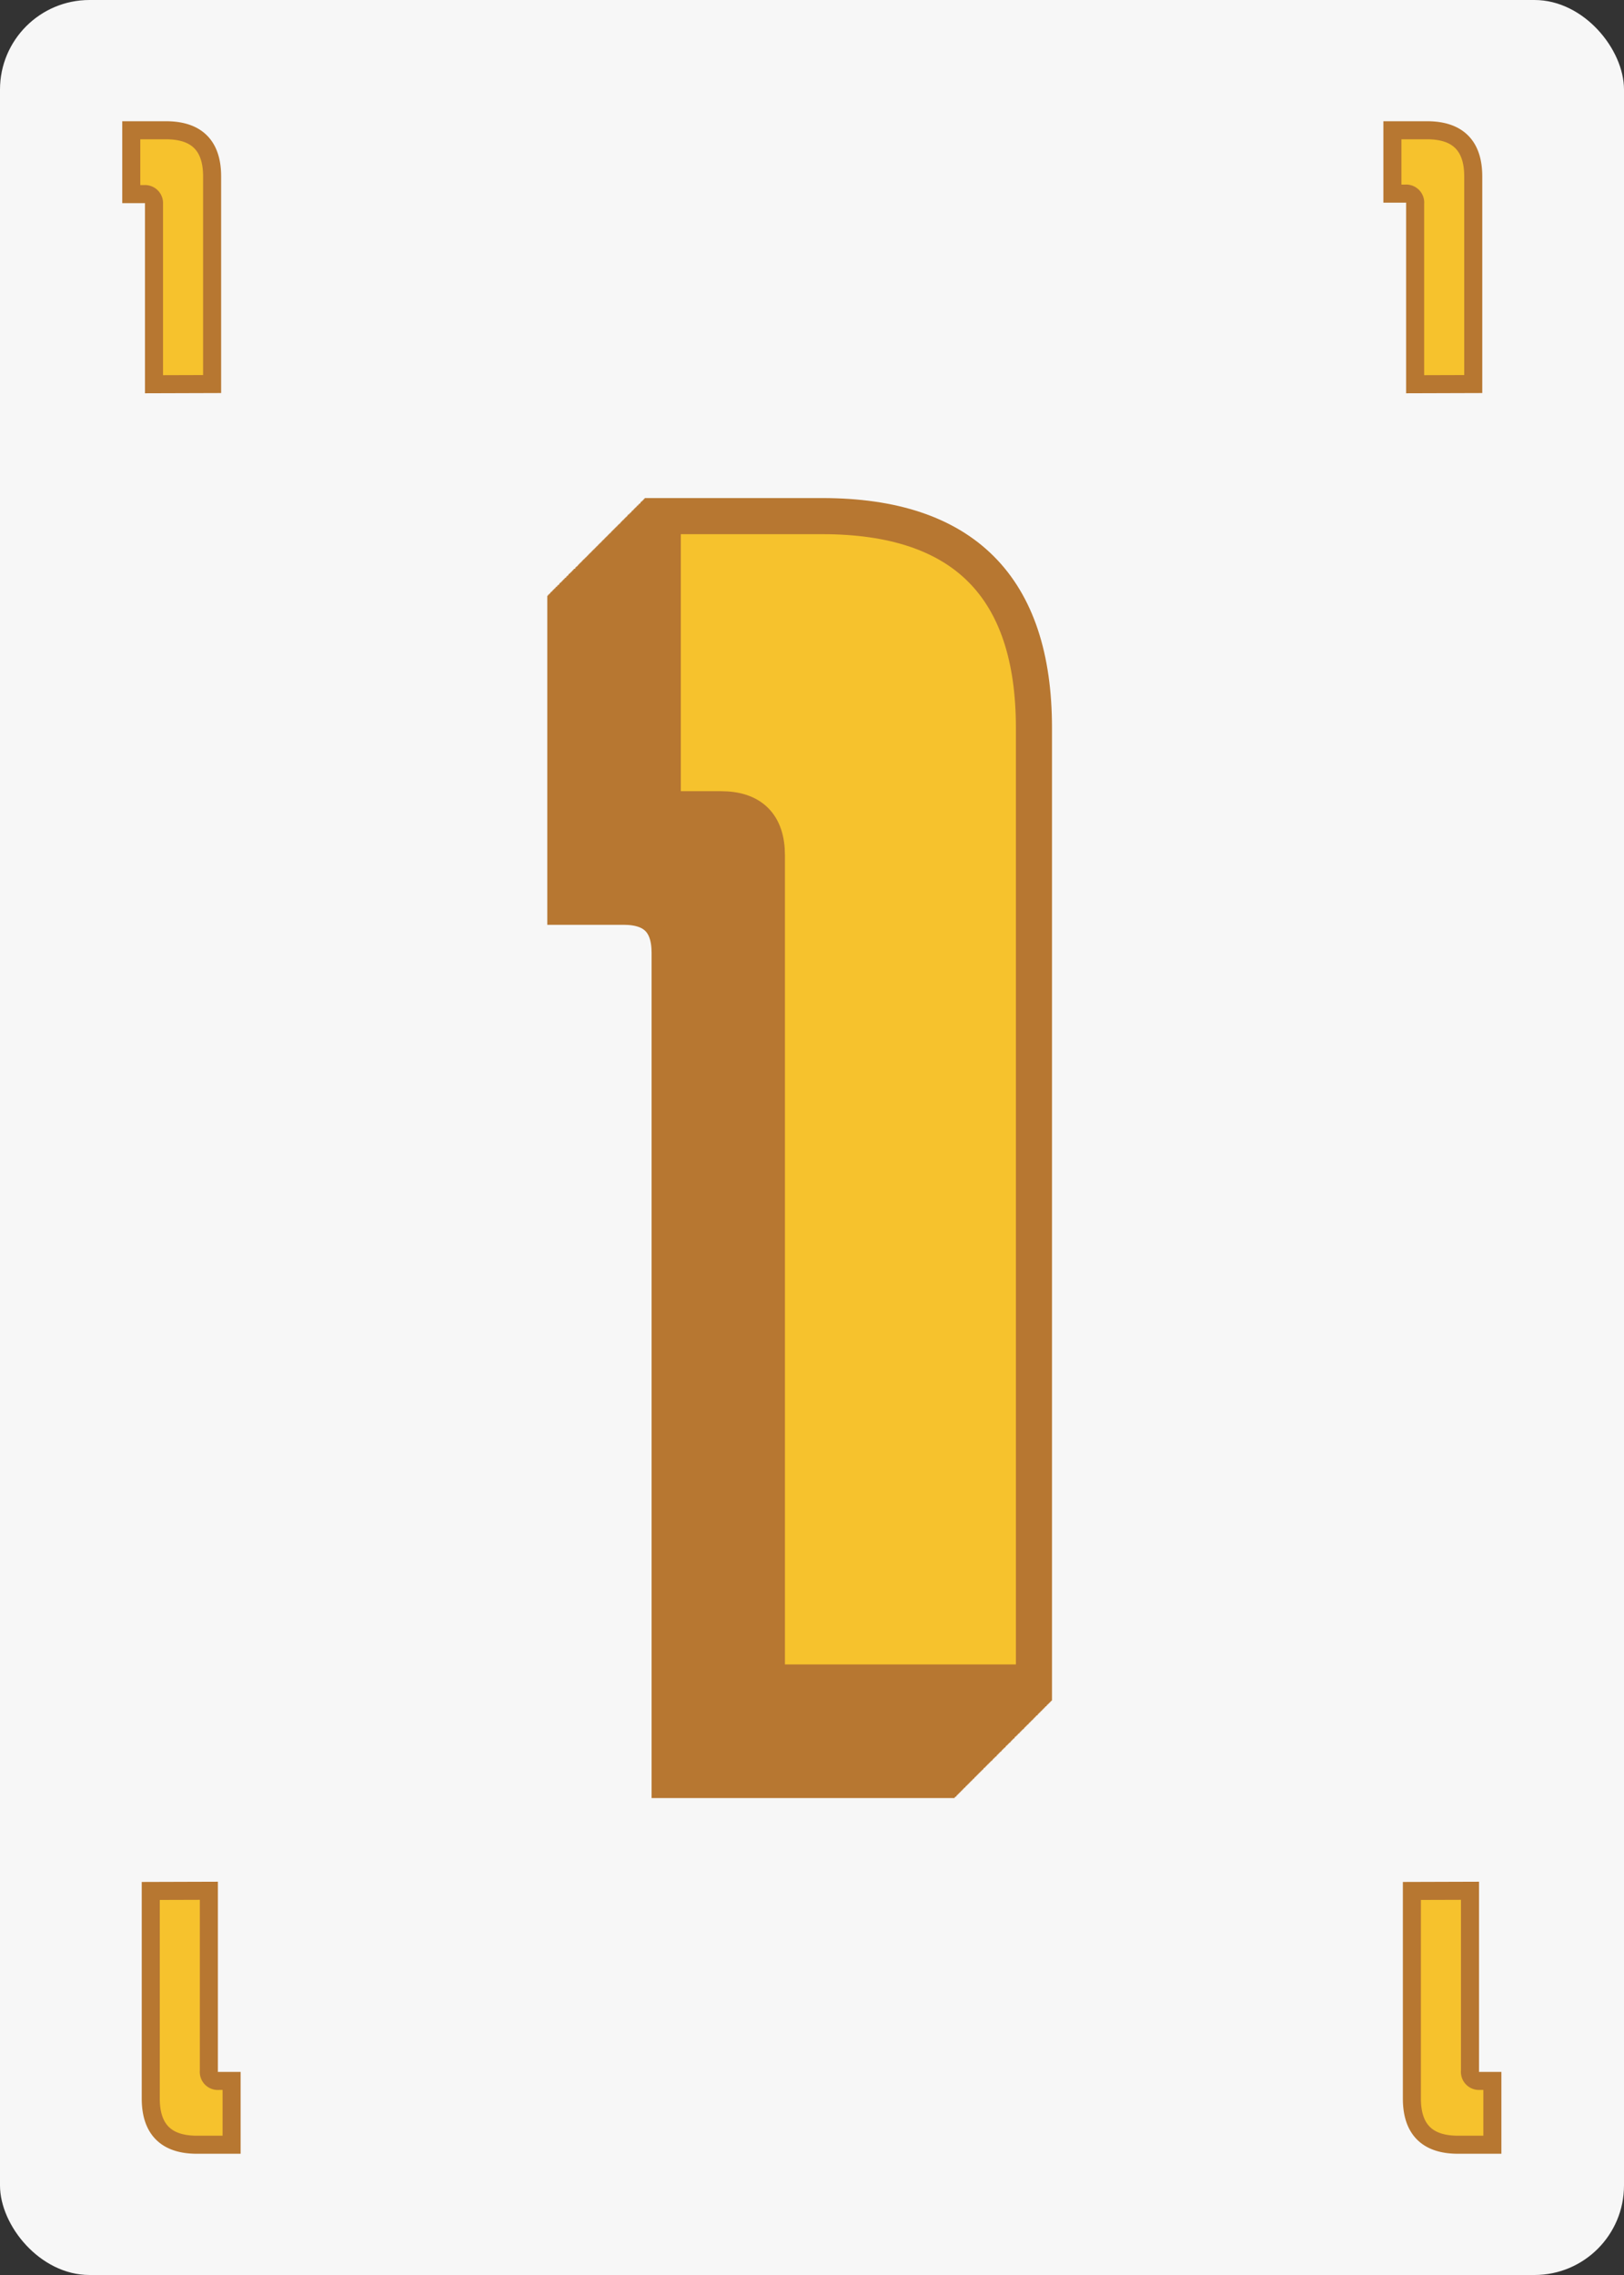 <svg xmlns="http://www.w3.org/2000/svg" viewBox="0 0 180 252"><rect x="0" y="0" width="180" height="252" fill="#333333" stroke="none"/><defs><style>.cls-1{fill:#f7f7f7;}.cls-2,.cls-3{fill:#f6c22d;stroke:#b77731;stroke-miterlimit:10;}.cls-2{stroke-width:4px;}.cls-3{stroke-width:2px;}</style></defs><g id="Card"><rect class="cls-1" width="180" height="252" rx="9.92"/></g><g id="_1" data-name="1"><path class="cls-2" d="M74.22,197.17V105.54q0-5.1-5.1-5.1H62.66V68H80.34q23.46,0,23.46,23.46V197.17Z"/><path class="cls-2" d="M74.29,197.1V105.47q0-5.1-5.1-5.1H62.73V67.9H80.41q23.46,0,23.46,23.46V197.1Z"/><path class="cls-2" d="M74.37,197V105.4q0-5.1-5.1-5.1H62.81V67.83H80.49Q104,67.83,104,91.29V197Z"/><path class="cls-2" d="M74.44,197V105.32q0-5.1-5.1-5.1H62.88V67.75H80.56Q104,67.75,104,91.21V197Z"/><path class="cls-2" d="M74.51,196.88V105.25q0-5.1-5.1-5.1H63V67.68H80.63q23.46,0,23.46,23.46V196.88Z"/><path class="cls-2" d="M74.58,196.81V105.18q0-5.1-5.1-5.1H63V67.61H80.7q23.46,0,23.46,23.46V196.81Z"/><path class="cls-2" d="M74.65,196.74V105.11q0-5.1-5.1-5.1H63.09V67.54H80.77q23.46,0,23.46,23.46V196.74Z"/><path class="cls-2" d="M74.73,196.67V105q0-5.1-5.1-5.1H63.17V67.47H80.85q23.46,0,23.46,23.46V196.67Z"/><path class="cls-2" d="M74.8,196.59V105q0-5.1-5.1-5.1H63.24V67.39H80.92q23.46,0,23.46,23.46V196.59Z"/><path class="cls-2" d="M74.87,196.52V104.89q0-5.1-5.1-5.1H63.31V67.32H81q23.46,0,23.46,23.46V196.52Z"/><path class="cls-2" d="M74.94,196.45V104.82q0-5.1-5.1-5.1H63.38V67.25H81.06q23.46,0,23.46,23.46V196.45Z"/><path class="cls-2" d="M75,196.38V104.75q0-5.1-5.1-5.1H63.45V67.18H81.13q23.46,0,23.46,23.46V196.38Z"/><path class="cls-2" d="M75.09,196.31V104.68q0-5.1-5.1-5.1H63.53V67.11H81.21q23.46,0,23.46,23.46V196.31Z"/><path class="cls-2" d="M75.16,196.23V104.6q0-5.1-5.1-5.1H63.6V67H81.28q23.46,0,23.46,23.46V196.23Z"/><path class="cls-2" d="M75.23,196.16V104.53q0-5.1-5.1-5.1H63.67V67H81.35q23.46,0,23.46,23.46V196.16Z"/><path class="cls-2" d="M75.3,196.09V104.46q0-5.1-5.1-5.1H63.74V66.89H81.42q23.46,0,23.46,23.46V196.09Z"/><path class="cls-2" d="M75.37,196V104.39q0-5.1-5.1-5.1H63.81V66.82H81.49Q105,66.82,105,90.28V196Z"/><path class="cls-2" d="M75.45,196V104.32q0-5.1-5.1-5.1H63.89V66.75H81.57Q105,66.75,105,90.21V196Z"/><path class="cls-2" d="M75.52,195.87V104.24q0-5.1-5.1-5.1H64V66.67H81.64q23.46,0,23.46,23.46V195.87Z"/><path class="cls-2" d="M75.59,195.8V104.17q0-5.1-5.1-5.1H64V66.6H81.71q23.46,0,23.46,23.46V195.8Z"/><path class="cls-2" d="M75.66,195.73V104.1q0-5.1-5.1-5.1H64.1V66.53H81.78q23.46,0,23.46,23.46V195.73Z"/><path class="cls-2" d="M75.73,195.66V104q0-5.1-5.1-5.1H64.17V66.46H81.85q23.46,0,23.46,23.46V195.66Z"/><path class="cls-2" d="M75.81,195.59V104q0-5.1-5.1-5.1H64.25V66.39H81.93q23.46,0,23.46,23.46V195.59Z"/><path class="cls-2" d="M75.88,195.51V103.88q0-5.1-5.1-5.1H64.32V66.31H82q23.46,0,23.46,23.46V195.51Z"/><path class="cls-2" d="M76,195.44V103.81q0-5.1-5.1-5.1H64.39V66.24H82.07q23.46,0,23.46,23.46V195.44Z"/><path class="cls-2" d="M76,195.37V103.74q0-5.1-5.1-5.1H64.46V66.17H82.14q23.46,0,23.46,23.46V195.37Z"/><path class="cls-2" d="M76.09,195.3V103.67q0-5.1-5.1-5.1H64.53V66.1H82.21q23.46,0,23.46,23.46V195.3Z"/><path class="cls-2" d="M76.17,195.23V103.6q0-5.1-5.1-5.1H64.61V66H82.29q23.46,0,23.46,23.46V195.23Z"/><path class="cls-2" d="M76.24,195.15V103.52q0-5.1-5.1-5.1H64.68V66H82.36q23.46,0,23.46,23.46V195.15Z"/><path class="cls-2" d="M76.31,195.08V103.45q0-5.1-5.1-5.1H64.75V65.88H82.43q23.46,0,23.46,23.46V195.08Z"/><path class="cls-2" d="M76.38,195V103.38q0-5.1-5.1-5.1H64.82V65.81H82.5Q106,65.81,106,89.27V195Z"/><path class="cls-2" d="M76.45,194.94V103.31q0-5.1-5.1-5.1H64.89V65.74H82.57Q106,65.74,106,89.2V194.94Z"/><path class="cls-2" d="M76.53,194.87V103.24q0-5.1-5.1-5.1H65V65.67H82.65q23.46,0,23.46,23.46V194.87Z"/><path class="cls-2" d="M76.6,194.79V103.16q0-5.1-5.1-5.1H65V65.59H82.72q23.46,0,23.46,23.46V194.79Z"/><path class="cls-2" d="M76.67,194.72V103.09q0-5.1-5.1-5.1H65.11V65.52H82.79q23.46,0,23.46,23.46V194.72Z"/><path class="cls-2" d="M76.74,194.65V103q0-5.1-5.1-5.1H65.18V65.45H82.86q23.46,0,23.46,23.46V194.65Z"/><path class="cls-2" d="M76.81,194.58V103q0-5.1-5.1-5.1H65.25V65.38H82.93q23.46,0,23.46,23.46V194.58Z"/><path class="cls-2" d="M76.89,194.51V102.88q0-5.1-5.1-5.1H65.33V65.31H83q23.46,0,23.46,23.46V194.51Z"/><path class="cls-2" d="M77,194.43V102.8q0-5.1-5.1-5.1H65.4V65.23H83.08q23.46,0,23.46,23.46V194.43Z"/><path class="cls-2" d="M77,194.36V102.73q0-5.1-5.1-5.1H65.47V65.16H83.15q23.46,0,23.46,23.46V194.36Z"/><path class="cls-2" d="M77.1,194.29V102.66q0-5.1-5.1-5.1H65.54V65.09H83.22q23.46,0,23.46,23.46V194.29Z"/><path class="cls-2" d="M77.17,194.22V102.59q0-5.1-5.1-5.1H65.61V65H83.29q23.46,0,23.46,23.46V194.22Z"/><path class="cls-2" d="M77.25,194.15V102.52q0-5.1-5.1-5.1H65.69V65H83.37q23.46,0,23.46,23.46V194.15Z"/><path class="cls-2" d="M77.32,194.07V102.44q0-5.1-5.1-5.1H65.76V64.87H83.44q23.46,0,23.46,23.46V194.07Z"/><path class="cls-2" d="M77.39,194V102.37q0-5.1-5.1-5.1H65.83V64.8H83.51Q107,64.8,107,88.26V194Z"/><path class="cls-2" d="M77.46,193.93V102.3q0-5.1-5.1-5.1H65.9V64.73H83.58Q107,64.73,107,88.19V193.93Z"/><path class="cls-2" d="M77.53,193.86V102.23q0-5.1-5.1-5.1H66V64.66H83.65q23.46,0,23.46,23.46V193.86Z"/><path class="cls-2" d="M77.61,193.79V102.16q0-5.1-5.1-5.1H66.05V64.59H83.73q23.46,0,23.46,23.46V193.79Z"/><path class="cls-2" d="M77.68,193.71V102.08q0-5.1-5.1-5.1H66.12V64.51H83.8q23.46,0,23.46,23.46V193.71Z"/><path class="cls-2" d="M77.75,193.64V102q0-5.1-5.1-5.1H66.19V64.44H83.87q23.46,0,23.46,23.46V193.64Z"/><path class="cls-2" d="M77.82,193.57V101.94q0-5.1-5.1-5.1H66.26V64.37H83.94q23.46,0,23.46,23.46V193.57Z"/><path class="cls-2" d="M77.89,193.5V101.87q0-5.1-5.1-5.1H66.33V64.3H84q23.46,0,23.46,23.46V193.5Z"/><path class="cls-2" d="M78,193.43V101.8q0-5.1-5.1-5.1H66.41V64.23H84.09q23.46,0,23.46,23.46V193.43Z"/><path class="cls-2" d="M78,193.35V101.72q0-5.1-5.1-5.1H66.48V64.15H84.16q23.46,0,23.46,23.46V193.35Z"/><path class="cls-2" d="M78.11,193.28V101.65q0-5.1-5.1-5.1H66.55V64.08H84.23q23.46,0,23.46,23.46V193.28Z"/><path class="cls-2" d="M78.18,193.21V101.58q0-5.1-5.1-5.1H66.62V64H84.3q23.46,0,23.46,23.46V193.21Z"/><path class="cls-2" d="M78.25,193.14V101.51q0-5.1-5.1-5.1H66.69V63.94H84.37q23.46,0,23.46,23.46V193.14Z"/><path class="cls-2" d="M78.33,193.07V101.44q0-5.1-5.1-5.1H66.77V63.87H84.45q23.46,0,23.46,23.46V193.07Z"/><path class="cls-2" d="M78.4,193V101.36q0-5.1-5.1-5.1H66.84V63.79H84.52Q108,63.79,108,87.25V193Z"/><path class="cls-2" d="M78.47,192.92V101.29q0-5.1-5.1-5.1H66.91V63.72H84.59q23.46,0,23.46,23.46V192.92Z"/><path class="cls-2" d="M78.54,192.85V101.22q0-5.1-5.1-5.1H67V63.65H84.66q23.46,0,23.46,23.46V192.85Z"/><path class="cls-2" d="M78.61,192.78V101.15q0-5.1-5.1-5.1H67.05V63.58H84.73q23.46,0,23.46,23.46V192.78Z"/><path class="cls-2" d="M78.69,192.71V101.08q0-5.1-5.1-5.1H67.13V63.51H84.81q23.46,0,23.46,23.46V192.71Z"/><path class="cls-2" d="M78.76,192.63V101q0-5.1-5.1-5.1H67.2V63.43H84.88q23.46,0,23.46,23.46V192.63Z"/><path class="cls-2" d="M78.83,192.56V100.93q0-5.1-5.1-5.1H67.27V63.36H85q23.46,0,23.46,23.46V192.56Z"/><path class="cls-2" d="M78.9,192.49V100.86q0-5.1-5.1-5.1H67.34V63.29H85q23.46,0,23.46,23.46V192.49Z"/><path class="cls-2" d="M79,192.42V100.79q0-5.1-5.1-5.1H67.41V63.22H85.09q23.46,0,23.46,23.46V192.42Z"/><path class="cls-2" d="M79.05,192.35V100.72q0-5.1-5.1-5.1H67.49V63.15H85.17q23.46,0,23.46,23.46V192.35Z"/><path class="cls-2" d="M79.12,192.27V100.64q0-5.1-5.1-5.1H67.56V63.07H85.24q23.46,0,23.46,23.46V192.27Z"/><path class="cls-2" d="M79.19,192.2V100.57q0-5.1-5.1-5.1H67.63V63H85.31q23.46,0,23.46,23.46V192.2Z"/><path class="cls-2" d="M79.26,192.13V100.5q0-5.1-5.1-5.1H67.7V62.93H85.38q23.46,0,23.46,23.46V192.13Z"/><path class="cls-2" d="M79.33,192.06V100.43q0-5.1-5.1-5.1H67.77V62.86H85.45q23.46,0,23.46,23.46V192.06Z"/><path class="cls-2" d="M79.41,192V100.36q0-5.1-5.1-5.1H67.85V62.79H85.53Q109,62.79,109,86.25V192Z"/><path class="cls-2" d="M79.48,191.91V100.28q0-5.1-5.1-5.1H67.92V62.71H85.6q23.46,0,23.46,23.46V191.91Z"/><path class="cls-2" d="M79.55,191.84V100.21q0-5.1-5.1-5.1H68V62.64H85.67q23.46,0,23.46,23.46V191.84Z"/><path class="cls-2" d="M79.62,191.77V100.14q0-5.1-5.1-5.1H68.06V62.57H85.74q23.46,0,23.46,23.46V191.77Z"/><path class="cls-2" d="M79.69,191.7V100.07q0-5.1-5.1-5.1H68.13V62.5H85.81q23.46,0,23.46,23.46V191.7Z"/><path class="cls-2" d="M79.77,191.63V100q0-5.1-5.1-5.1H68.21V62.43H85.89q23.46,0,23.46,23.46V191.63Z"/><path class="cls-2" d="M79.84,191.55V99.92q0-5.1-5.1-5.1H68.28V62.35H86q23.46,0,23.46,23.46V191.55Z"/><path class="cls-2" d="M79.91,191.48V99.85q0-5.1-5.1-5.1H68.35V62.28H86q23.46,0,23.46,23.46V191.48Z"/><path class="cls-2" d="M80,191.41V99.78q0-5.1-5.1-5.1H68.42V62.21H86.1q23.46,0,23.46,23.46V191.41Z"/><path class="cls-2" d="M80.05,191.34V99.71q0-5.1-5.1-5.1H68.49V62.14H86.17q23.46,0,23.46,23.46V191.34Z"/><path class="cls-2" d="M80.13,191.27V99.64q0-5.1-5.1-5.1H68.57V62.07H86.25q23.46,0,23.46,23.46V191.27Z"/><path class="cls-2" d="M80.2,191.19V99.56q0-5.1-5.1-5.1H68.64V62H86.32q23.46,0,23.46,23.46V191.19Z"/><path class="cls-2" d="M80.27,191.12V99.49q0-5.1-5.1-5.1H68.71V61.92H86.39q23.46,0,23.46,23.46V191.12Z"/><path class="cls-2" d="M80.34,191.05V99.42q0-5.1-5.1-5.1H68.78V61.85H86.46q23.46,0,23.46,23.46V191.05Z"/><path class="cls-2" d="M80.41,191V99.35q0-5.1-5.1-5.1H68.85V61.78H86.53Q110,61.78,110,85.24V191Z"/><path class="cls-2" d="M80.49,190.91V99.28q0-5.1-5.1-5.1H68.93V61.71H86.61q23.46,0,23.46,23.46V190.91Z"/><path class="cls-2" d="M80.56,190.83V99.2q0-5.1-5.1-5.1H69V61.63H86.68q23.46,0,23.46,23.46V190.83Z"/><path class="cls-2" d="M80.63,190.76V99.13q0-5.1-5.1-5.1H69.07V61.56H86.75q23.46,0,23.46,23.46V190.76Z"/><path class="cls-2" d="M80.7,190.69V99.06q0-5.1-5.1-5.1H69.14V61.49H86.82q23.46,0,23.46,23.46V190.69Z"/><path class="cls-2" d="M80.77,190.62V99q0-5.1-5.1-5.1H69.21V61.42H86.89q23.46,0,23.46,23.46V190.62Z"/><path class="cls-2" d="M80.85,190.55V98.92q0-5.1-5.1-5.1H69.29V61.35H87q23.46,0,23.46,23.46V190.55Z"/><path class="cls-2" d="M80.92,190.47V98.84q0-5.1-5.1-5.1H69.36V61.27H87q23.46,0,23.46,23.46V190.47Z"/><path class="cls-2" d="M81,190.4V98.77q0-5.1-5.1-5.1H69.43V61.2H87.11q23.46,0,23.46,23.46V190.4Z"/><path class="cls-2" d="M81.06,190.33V98.7q0-5.1-5.1-5.1H69.5V61.13H87.18q23.46,0,23.46,23.46V190.33Z"/><path class="cls-2" d="M81.13,190.26V98.63q0-5.1-5.1-5.1H69.57V61.06H87.25q23.46,0,23.46,23.46V190.26Z"/><path class="cls-2" d="M81.21,190.19V98.56q0-5.1-5.1-5.1H69.65V61H87.33q23.46,0,23.46,23.46V190.19Z"/><path class="cls-2" d="M81.28,190.11V98.48q0-5.1-5.1-5.1H69.72V60.91H87.4q23.46,0,23.46,23.46V190.11Z"/><path class="cls-2" d="M81.35,190V98.41q0-5.1-5.1-5.1H69.79V60.84H87.47q23.46,0,23.46,23.46V190Z"/><path class="cls-2" d="M81.42,190V98.34q0-5.1-5.1-5.1H69.86V60.77H87.54Q111,60.77,111,84.23V190Z"/><path class="cls-2" d="M81.49,189.9V98.27q0-5.1-5.1-5.1H69.93V60.7H87.61q23.46,0,23.46,23.46V189.9Z"/><path class="cls-2" d="M81.57,189.83V98.2q0-5.1-5.1-5.1H70V60.63H87.69q23.46,0,23.46,23.46V189.83Z"/><path class="cls-2" d="M81.64,189.75V98.12q0-5.1-5.1-5.1H70.08V60.55H87.76q23.46,0,23.46,23.46V189.75Z"/><path class="cls-2" d="M81.71,189.68V98.05q0-5.1-5.1-5.1H70.15V60.48H87.83q23.46,0,23.46,23.46V189.68Z"/><path class="cls-2" d="M81.78,189.61V98q0-5.1-5.1-5.1H70.22V60.41H87.9q23.46,0,23.46,23.46V189.61Z"/><path class="cls-2" d="M81.85,189.54V97.91q0-5.1-5.1-5.1H70.29V60.34H88q23.46,0,23.46,23.46V189.54Z"/><path class="cls-2" d="M81.93,189.47V97.84q0-5.1-5.1-5.1H70.37V60.27H88.05q23.46,0,23.46,23.46V189.47Z"/><path class="cls-2" d="M82,189.39V97.76q0-5.1-5.1-5.1H70.44V60.19H88.12q23.46,0,23.46,23.46V189.39Z"/><path class="cls-2" d="M82.07,189.32V97.69q0-5.1-5.1-5.1H70.51V60.12H88.19q23.46,0,23.46,23.46V189.32Z"/><path class="cls-2" d="M82.14,189.25V97.62q0-5.1-5.1-5.1H70.58V60.05H88.26q23.46,0,23.46,23.46V189.25Z"/><path class="cls-2" d="M82.21,189.18V97.55q0-5.1-5.1-5.1H70.65V60H88.33q23.46,0,23.46,23.46V189.18Z"/><path class="cls-2" d="M82.29,189.11V97.48q0-5.1-5.1-5.1H70.73V59.91H88.41q23.46,0,23.46,23.46V189.11Z"/><path class="cls-2" d="M82.36,189V97.4q0-5.1-5.1-5.1H70.8V59.83H88.48q23.46,0,23.46,23.46V189Z"/><path class="cls-2" d="M82.43,189V97.33q0-5.1-5.1-5.1H70.87V59.76H88.55Q112,59.76,112,83.22V189Z"/><path class="cls-2" d="M82.5,188.89V97.26q0-5.1-5.1-5.1H70.94V59.69H88.62q23.46,0,23.46,23.46V188.89Z"/><path class="cls-2" d="M82.57,188.82V97.19q0-5.1-5.1-5.1H71V59.62H88.69q23.46,0,23.46,23.46V188.82Z"/><path class="cls-2" d="M82.65,188.75V97.12q0-5.1-5.1-5.1H71.09V59.55H88.77q23.46,0,23.46,23.46V188.75Z"/><path class="cls-2" d="M82.72,188.67V97q0-5.1-5.1-5.1H71.16V59.47H88.84q23.46,0,23.46,23.46V188.67Z"/><path class="cls-2" d="M82.79,188.6V97q0-5.1-5.1-5.1H71.23V59.4H88.91q23.46,0,23.46,23.46V188.6Z"/><path class="cls-2" d="M82.86,188.53V96.9q0-5.1-5.1-5.1H71.3V59.33H89q23.46,0,23.46,23.46V188.53Z"/><path class="cls-2" d="M82.93,188.46V96.83q0-5.1-5.1-5.1H71.37V59.26H89.05q23.46,0,23.46,23.46V188.46Z"/><path class="cls-2" d="M83,188.39V96.76q0-5.1-5.1-5.1H71.45V59.19H89.13q23.46,0,23.46,23.46V188.39Z"/><path class="cls-2" d="M83.08,188.31V96.68q0-5.1-5.1-5.1H71.52V59.11H89.2q23.46,0,23.46,23.46V188.31Z"/><path class="cls-2" d="M83.15,188.24V96.61q0-5.1-5.1-5.1H71.59V59H89.27q23.46,0,23.46,23.46V188.24Z"/><path class="cls-2" d="M83.22,188.17V96.54q0-5.1-5.1-5.1H71.66V59H89.34q23.46,0,23.46,23.46V188.17Z"/><path class="cls-2" d="M83.29,188.1V96.47q0-5.1-5.1-5.1H71.73V58.9H89.41q23.46,0,23.46,23.46V188.1Z"/><path class="cls-2" d="M83.37,188V96.4q0-5.1-5.1-5.1H71.81V58.83H89.49Q113,58.83,113,82.29V188Z"/><path class="cls-2" d="M83.44,188V96.32q0-5.1-5.1-5.1H71.88V58.75H89.56Q113,58.75,113,82.21V188Z"/><path class="cls-2" d="M83.51,187.88V96.25q0-5.1-5.1-5.1H72V58.68H89.63q23.46,0,23.46,23.46V187.88Z"/><path class="cls-2" d="M83.58,187.81V96.18q0-5.1-5.1-5.1H72V58.61H89.7q23.46,0,23.46,23.46V187.81Z"/><path class="cls-2" d="M83.65,187.74V96.11q0-5.1-5.1-5.1H72.09V58.54H89.77q23.46,0,23.46,23.46V187.74Z"/><path class="cls-2" d="M83.73,187.67V96q0-5.1-5.1-5.1H72.17V58.47H89.85q23.46,0,23.46,23.46V187.67Z"/><path class="cls-2" d="M83.8,187.59V96q0-5.1-5.1-5.1H72.24V58.39H89.92q23.46,0,23.46,23.46V187.59Z"/><path class="cls-2" d="M83.87,187.52V95.89q0-5.1-5.1-5.1H72.31V58.32H90q23.46,0,23.46,23.46V187.52Z"/><path class="cls-2" d="M83.94,187.45V95.82q0-5.1-5.1-5.1H72.38V58.25H90.06q23.46,0,23.46,23.46V187.45Z"/><path class="cls-2" d="M84,187.38V95.75q0-5.1-5.1-5.1H72.45V58.18H90.13q23.46,0,23.46,23.46V187.38Z"/><path class="cls-2" d="M84.09,187.31V95.68q0-5.1-5.1-5.1H72.53V58.11H90.21q23.46,0,23.46,23.46V187.31Z"/><path class="cls-2" d="M84.16,187.23V95.6q0-5.1-5.1-5.1H72.6V58H90.28q23.46,0,23.46,23.46V187.23Z"/><path class="cls-2" d="M84.23,187.16V95.53q0-5.1-5.1-5.1H72.67V58H90.35q23.46,0,23.46,23.46V187.16Z"/><path class="cls-2" d="M84.3,187.09V95.46q0-5.1-5.1-5.1H72.74V57.89H90.42q23.46,0,23.46,23.46V187.09Z"/><path class="cls-2" d="M84.37,187V95.39q0-5.1-5.1-5.1H72.81V57.82H90.49Q114,57.82,114,81.28V187Z"/><path class="cls-2" d="M84.45,187V95.32q0-5.1-5.1-5.1H72.89V57.75H90.57Q114,57.75,114,81.21V187Z"/><path class="cls-2" d="M84.52,186.87V95.24q0-5.1-5.1-5.1H73V57.67H90.64q23.46,0,23.46,23.46V186.87Z"/><path class="cls-2" d="M84.59,186.8V95.17q0-5.1-5.1-5.1H73V57.6H90.71q23.46,0,23.46,23.46V186.8Z"/><path class="cls-2" d="M84.66,186.73V95.1q0-5.1-5.1-5.1H73.1V57.53H90.78q23.46,0,23.46,23.46V186.73Z"/><path class="cls-2" d="M84.73,186.66V95q0-5.1-5.1-5.1H73.17V57.46H90.85q23.46,0,23.46,23.46V186.66Z"/><path class="cls-2" d="M84.81,186.59V95q0-5.1-5.1-5.1H73.25V57.39H90.93q23.46,0,23.46,23.46V186.59Z"/><path class="cls-2" d="M84.88,186.51V94.88q0-5.1-5.1-5.1H73.32V57.31H91q23.46,0,23.46,23.46V186.51Z"/><path class="cls-2" d="M85,186.44V94.81q0-5.1-5.1-5.1H73.39V57.24H91.07q23.46,0,23.46,23.46V186.44Z"/><path class="cls-2" d="M85,186.37V94.74q0-5.1-5.1-5.1H73.46V57.17H91.14q23.46,0,23.46,23.46V186.37Z"/><path class="cls-3" d="M17.07,42.56v-20A1,1,0,0,0,16,21.5H14.55V14.43H18.4c3.41,0,5.11,1.71,5.11,5.11v23Z"/><path class="cls-3" d="M156.85,42.56v-20a1,1,0,0,0-1.11-1.11h-1.41V14.43h3.85c3.4,0,5.11,1.71,5.11,5.11v23Z"/><path class="cls-3" d="M162.93,209.44v19.95A1,1,0,0,0,164,230.5h1.41v7.07H161.6c-3.41,0-5.11-1.71-5.11-5.11v-23Z"/><path class="cls-3" d="M23.15,209.44v19.95a1,1,0,0,0,1.11,1.11h1.41v7.07H21.82c-3.4,0-5.11-1.71-5.11-5.11v-23Z"/></g></svg>